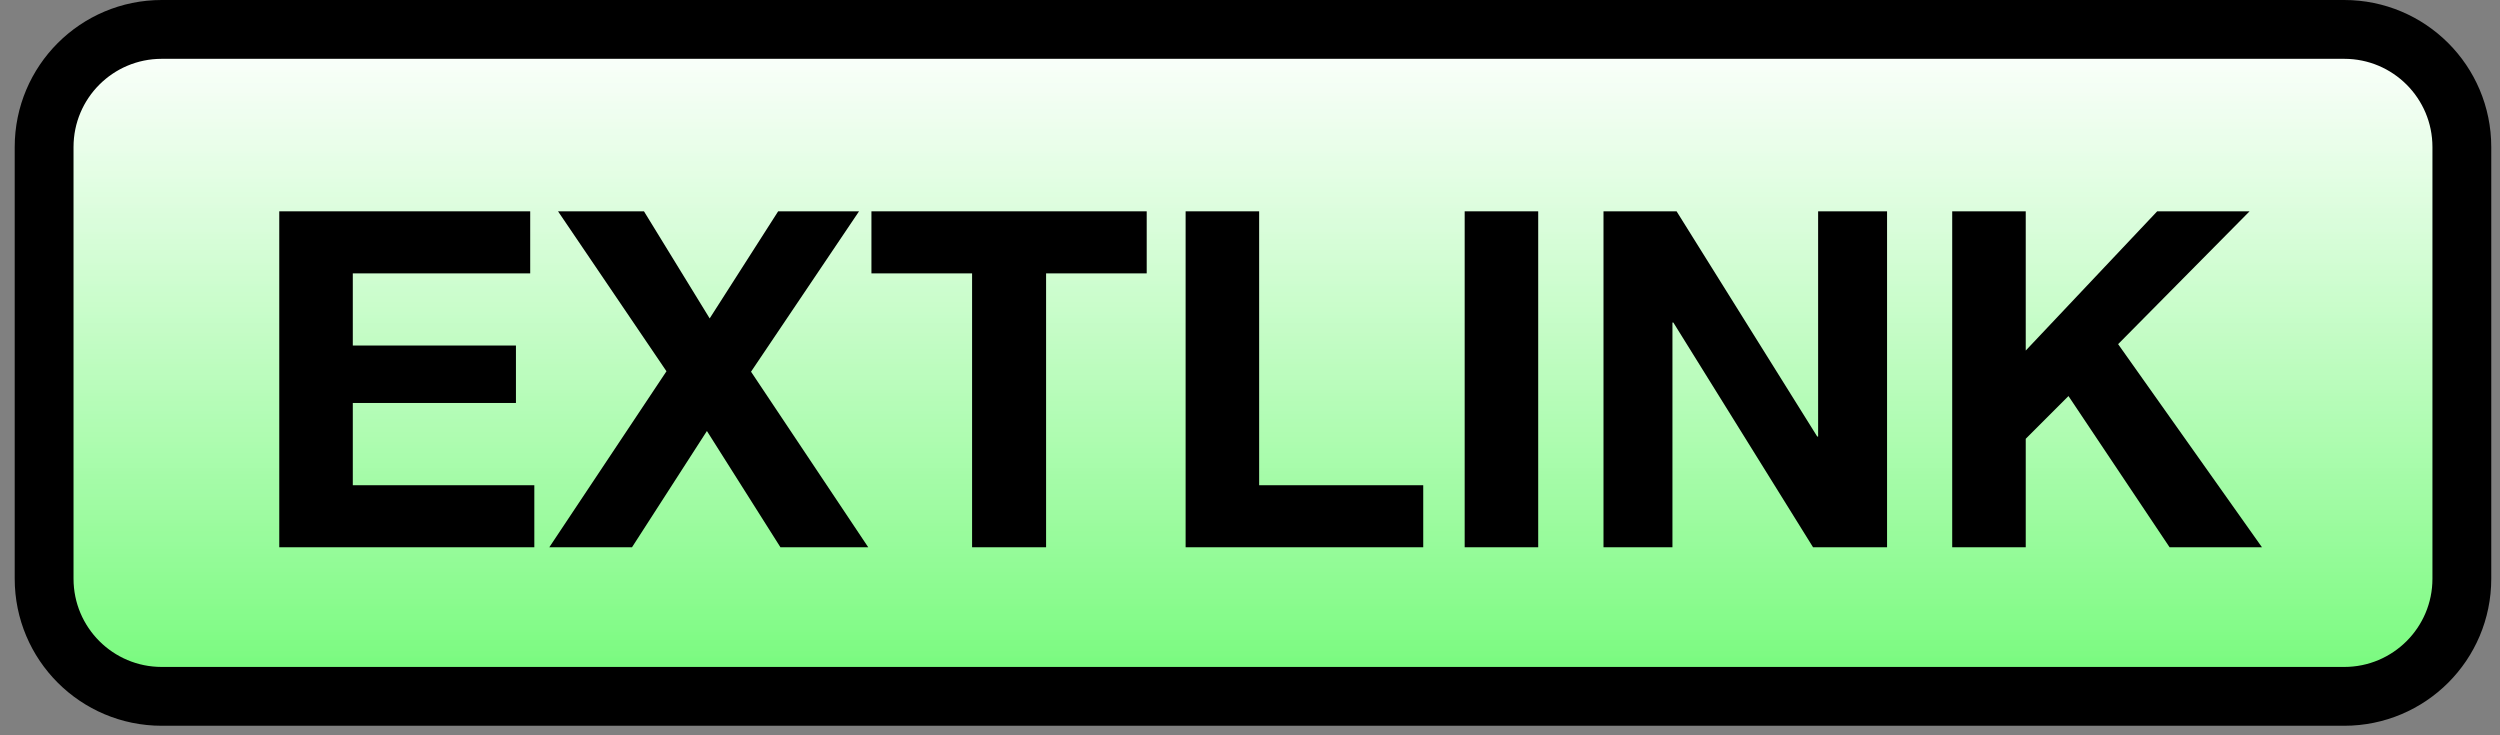 <?xml version="1.0" encoding="UTF-8"?>
<svg xmlns="http://www.w3.org/2000/svg" xmlns:xlink="http://www.w3.org/1999/xlink" width="85pt" height="25pt" viewBox="0 0 85 25" version="1.1">
<rect x="0" y="0" width="85" height="25" fill="#808080" stroke="none"/>
<defs>
<g>
<symbol overflow="visible" id="glyph0-0">
<path style="stroke:none;" d="M 6.25 -9.719 L 1.781 -9.719 L 1.781 -1.516 L 6.25 -1.516 Z M 7.719 -11.172 L 7.719 -0.047 L 0.266 -0.047 L 0.266 -11.172 Z M 7.719 -11.172 "/>
</symbol>
<symbol overflow="visible" id="glyph0-1">
<path style="stroke:none;" d="M 1.109 -11.422 L 1.109 0 L 9.781 0 L 9.781 -2.109 L 3.609 -2.109 L 3.609 -4.906 L 9.156 -4.906 L 9.156 -6.859 L 3.609 -6.859 L 3.609 -9.312 L 9.641 -9.312 L 9.641 -11.422 Z M 1.109 -11.422 "/>
</symbol>
<symbol overflow="visible" id="glyph0-2">
<path style="stroke:none;" d="M 3.906 -5.984 L -0.078 0 L 2.734 0 L 5.281 -3.953 L 7.781 0 L 10.766 0 L 6.781 -5.969 L 10.453 -11.422 L 7.703 -11.422 L 5.375 -7.781 L 3.141 -11.422 L 0.219 -11.422 Z M 3.906 -5.984 "/>
</symbol>
<symbol overflow="visible" id="glyph0-3">
<path style="stroke:none;" d="M 3.625 -9.312 L 3.625 0 L 6.141 0 L 6.141 -9.312 L 9.562 -9.312 L 9.562 -11.422 L 0.203 -11.422 L 0.203 -9.312 Z M 3.625 -9.312 "/>
</symbol>
<symbol overflow="visible" id="glyph0-4">
<path style="stroke:none;" d="M 1.109 -11.422 L 1.109 0 L 9.188 0 L 9.188 -2.109 L 3.609 -2.109 L 3.609 -11.422 Z M 1.109 -11.422 "/>
</symbol>
<symbol overflow="visible" id="glyph0-5">
<path style="stroke:none;" d="M 1.109 -11.422 L 1.109 0 L 3.609 0 L 3.609 -11.422 Z M 1.109 -11.422 "/>
</symbol>
<symbol overflow="visible" id="glyph0-6">
<path style="stroke:none;" d="M 1.109 -11.422 L 1.109 0 L 3.453 0 L 3.453 -7.641 L 3.484 -7.641 L 8.234 0 L 10.75 0 L 10.75 -11.422 L 8.406 -11.422 L 8.406 -3.766 L 8.375 -3.766 L 3.594 -11.422 Z M 1.109 -11.422 "/>
</symbol>
<symbol overflow="visible" id="glyph0-7">
<path style="stroke:none;" d="M 1.109 -11.422 L 1.109 0 L 3.609 0 L 3.609 -3.688 L 5.062 -5.141 L 8.5 0 L 11.641 0 L 6.75 -6.906 L 11.219 -11.422 L 8.078 -11.422 L 3.609 -6.688 L 3.609 -11.422 Z M 1.109 -11.422 "/>
</symbol>
</g>
<clipPath id="clip1">
  <path d="M 1 1 L 84 1 L 84 24 L 1 24 Z M 1 1 "/>
</clipPath>
<clipPath id="clip2">
  <path d="M 5.5 1 L 79.703 1 C 81.914 1 83.703 2.789 83.703 5 L 83.703 19.676 C 83.703 21.887 81.914 23.676 79.703 23.676 L 5.5 23.676 C 3.289 23.676 1.5 21.887 1.5 19.676 L 1.5 5 C 1.5 2.789 3.289 1 5.5 1 Z M 5.5 1 "/>
</clipPath>
<linearGradient id="linear0" gradientUnits="userSpaceOnUse" x1="-11.339" y1="0" x2="11.339" y2="0" gradientTransform="matrix(0,1,-1,0,42.602,12.339)">
<stop offset="0" style="stop-color:rgb(100%,100%,100%);stop-opacity:1;"/>
<stop offset="0.004" style="stop-color:rgb(99.608%,100%,99.608%);stop-opacity:1;"/>
<stop offset="0.008" style="stop-color:rgb(99.608%,100%,99.608%);stop-opacity:1;"/>
<stop offset="0.012" style="stop-color:rgb(99.216%,100%,99.216%);stop-opacity:1;"/>
<stop offset="0.016" style="stop-color:rgb(99.216%,100%,99.216%);stop-opacity:1;"/>
<stop offset="0.02" style="stop-color:rgb(99.216%,100%,99.216%);stop-opacity:1;"/>
<stop offset="0.023" style="stop-color:rgb(98.824%,100%,98.824%);stop-opacity:1;"/>
<stop offset="0.027" style="stop-color:rgb(98.824%,100%,98.824%);stop-opacity:1;"/>
<stop offset="0.031" style="stop-color:rgb(98.431%,100%,98.431%);stop-opacity:1;"/>
<stop offset="0.035" style="stop-color:rgb(98.039%,100%,98.039%);stop-opacity:1;"/>
<stop offset="0.039" style="stop-color:rgb(98.039%,100%,98.039%);stop-opacity:1;"/>
<stop offset="0.043" style="stop-color:rgb(97.647%,100%,97.647%);stop-opacity:1;"/>
<stop offset="0.047" style="stop-color:rgb(97.647%,100%,97.647%);stop-opacity:1;"/>
<stop offset="0.051" style="stop-color:rgb(97.255%,100%,97.647%);stop-opacity:1;"/>
<stop offset="0.055" style="stop-color:rgb(97.255%,100%,97.647%);stop-opacity:1;"/>
<stop offset="0.059" style="stop-color:rgb(97.255%,100%,97.255%);stop-opacity:1;"/>
<stop offset="0.062" style="stop-color:rgb(96.863%,100%,96.863%);stop-opacity:1;"/>
<stop offset="0.066" style="stop-color:rgb(96.471%,100%,96.471%);stop-opacity:1;"/>
<stop offset="0.07" style="stop-color:rgb(96.471%,100%,96.471%);stop-opacity:1;"/>
<stop offset="0.074" style="stop-color:rgb(96.078%,100%,96.078%);stop-opacity:1;"/>
<stop offset="0.078" style="stop-color:rgb(96.078%,100%,96.078%);stop-opacity:1;"/>
<stop offset="0.082" style="stop-color:rgb(95.686%,99.608%,96.078%);stop-opacity:1;"/>
<stop offset="0.086" style="stop-color:rgb(95.686%,99.608%,96.078%);stop-opacity:1;"/>
<stop offset="0.09" style="stop-color:rgb(95.686%,99.608%,95.686%);stop-opacity:1;"/>
<stop offset="0.094" style="stop-color:rgb(95.686%,99.608%,95.686%);stop-opacity:1;"/>
<stop offset="0.098" style="stop-color:rgb(95.294%,99.608%,95.294%);stop-opacity:1;"/>
<stop offset="0.102" style="stop-color:rgb(94.902%,99.608%,94.902%);stop-opacity:1;"/>
<stop offset="0.105" style="stop-color:rgb(94.902%,99.608%,94.902%);stop-opacity:1;"/>
<stop offset="0.109" style="stop-color:rgb(94.51%,99.608%,94.51%);stop-opacity:1;"/>
<stop offset="0.113" style="stop-color:rgb(94.118%,99.608%,94.51%);stop-opacity:1;"/>
<stop offset="0.117" style="stop-color:rgb(94.118%,99.608%,94.51%);stop-opacity:1;"/>
<stop offset="0.121" style="stop-color:rgb(93.726%,99.608%,94.118%);stop-opacity:1;"/>
<stop offset="0.125" style="stop-color:rgb(93.726%,99.608%,94.118%);stop-opacity:1;"/>
<stop offset="0.129" style="stop-color:rgb(93.726%,99.608%,93.726%);stop-opacity:1;"/>
<stop offset="0.133" style="stop-color:rgb(93.726%,99.608%,93.726%);stop-opacity:1;"/>
<stop offset="0.137" style="stop-color:rgb(93.333%,99.608%,93.333%);stop-opacity:1;"/>
<stop offset="0.141" style="stop-color:rgb(92.941%,99.608%,92.941%);stop-opacity:1;"/>
<stop offset="0.145" style="stop-color:rgb(92.941%,99.608%,92.941%);stop-opacity:1;"/>
<stop offset="0.148" style="stop-color:rgb(92.549%,99.608%,92.941%);stop-opacity:1;"/>
<stop offset="0.152" style="stop-color:rgb(92.157%,99.608%,92.549%);stop-opacity:1;"/>
<stop offset="0.156" style="stop-color:rgb(92.157%,99.608%,92.549%);stop-opacity:1;"/>
<stop offset="0.16" style="stop-color:rgb(91.765%,99.608%,92.157%);stop-opacity:1;"/>
<stop offset="0.164" style="stop-color:rgb(91.765%,99.608%,92.157%);stop-opacity:1;"/>
<stop offset="0.168" style="stop-color:rgb(91.765%,99.608%,91.765%);stop-opacity:1;"/>
<stop offset="0.172" style="stop-color:rgb(91.765%,99.608%,91.765%);stop-opacity:1;"/>
<stop offset="0.176" style="stop-color:rgb(91.373%,99.608%,91.373%);stop-opacity:1;"/>
<stop offset="0.18" style="stop-color:rgb(91.373%,99.608%,91.373%);stop-opacity:1;"/>
<stop offset="0.184" style="stop-color:rgb(90.981%,99.608%,91.373%);stop-opacity:1;"/>
<stop offset="0.188" style="stop-color:rgb(90.588%,99.608%,90.981%);stop-opacity:1;"/>
<stop offset="0.191" style="stop-color:rgb(90.196%,99.608%,90.588%);stop-opacity:1;"/>
<stop offset="0.195" style="stop-color:rgb(90.196%,99.608%,90.588%);stop-opacity:1;"/>
<stop offset="0.199" style="stop-color:rgb(89.804%,99.608%,90.196%);stop-opacity:1;"/>
<stop offset="0.203" style="stop-color:rgb(89.804%,99.608%,90.196%);stop-opacity:1;"/>
<stop offset="0.207" style="stop-color:rgb(89.804%,99.608%,89.804%);stop-opacity:1;"/>
<stop offset="0.211" style="stop-color:rgb(89.804%,99.608%,89.804%);stop-opacity:1;"/>
<stop offset="0.215" style="stop-color:rgb(89.412%,99.608%,89.412%);stop-opacity:1;"/>
<stop offset="0.219" style="stop-color:rgb(89.412%,99.608%,89.412%);stop-opacity:1;"/>
<stop offset="0.223" style="stop-color:rgb(89.02%,99.608%,89.412%);stop-opacity:1;"/>
<stop offset="0.227" style="stop-color:rgb(88.628%,99.608%,89.02%);stop-opacity:1;"/>
<stop offset="0.23" style="stop-color:rgb(88.235%,99.608%,88.628%);stop-opacity:1;"/>
<stop offset="0.234" style="stop-color:rgb(88.235%,99.608%,88.628%);stop-opacity:1;"/>
<stop offset="0.238" style="stop-color:rgb(87.843%,99.608%,88.235%);stop-opacity:1;"/>
<stop offset="0.242" style="stop-color:rgb(87.843%,99.608%,88.235%);stop-opacity:1;"/>
<stop offset="0.246" style="stop-color:rgb(87.451%,99.608%,87.843%);stop-opacity:1;"/>
<stop offset="0.25" style="stop-color:rgb(87.451%,99.608%,87.843%);stop-opacity:1;"/>
<stop offset="0.254" style="stop-color:rgb(87.451%,99.216%,87.451%);stop-opacity:1;"/>
<stop offset="0.258" style="stop-color:rgb(87.451%,99.216%,87.451%);stop-opacity:1;"/>
<stop offset="0.262" style="stop-color:rgb(87.059%,99.216%,87.451%);stop-opacity:1;"/>
<stop offset="0.266" style="stop-color:rgb(86.667%,99.216%,87.059%);stop-opacity:1;"/>
<stop offset="0.27" style="stop-color:rgb(86.275%,99.216%,86.667%);stop-opacity:1;"/>
<stop offset="0.273" style="stop-color:rgb(86.275%,99.216%,86.667%);stop-opacity:1;"/>
<stop offset="0.277" style="stop-color:rgb(85.883%,99.216%,86.275%);stop-opacity:1;"/>
<stop offset="0.281" style="stop-color:rgb(85.883%,99.216%,86.275%);stop-opacity:1;"/>
<stop offset="0.285" style="stop-color:rgb(85.49%,99.216%,85.883%);stop-opacity:1;"/>
<stop offset="0.289" style="stop-color:rgb(85.49%,99.216%,85.883%);stop-opacity:1;"/>
<stop offset="0.293" style="stop-color:rgb(85.098%,99.216%,85.883%);stop-opacity:1;"/>
<stop offset="0.297" style="stop-color:rgb(85.098%,99.216%,85.883%);stop-opacity:1;"/>
<stop offset="0.301" style="stop-color:rgb(85.098%,99.216%,85.49%);stop-opacity:1;"/>
<stop offset="0.305" style="stop-color:rgb(84.706%,99.216%,85.098%);stop-opacity:1;"/>
<stop offset="0.309" style="stop-color:rgb(84.314%,99.216%,84.706%);stop-opacity:1;"/>
<stop offset="0.312" style="stop-color:rgb(84.314%,99.216%,84.706%);stop-opacity:1;"/>
<stop offset="0.316" style="stop-color:rgb(83.922%,99.216%,84.314%);stop-opacity:1;"/>
<stop offset="0.32" style="stop-color:rgb(83.922%,99.216%,84.314%);stop-opacity:1;"/>
<stop offset="0.324" style="stop-color:rgb(83.53%,99.216%,83.922%);stop-opacity:1;"/>
<stop offset="0.328" style="stop-color:rgb(83.53%,99.216%,83.922%);stop-opacity:1;"/>
<stop offset="0.332" style="stop-color:rgb(83.138%,99.216%,83.53%);stop-opacity:1;"/>
<stop offset="0.336" style="stop-color:rgb(83.138%,99.216%,83.53%);stop-opacity:1;"/>
<stop offset="0.34" style="stop-color:rgb(82.745%,99.216%,83.53%);stop-opacity:1;"/>
<stop offset="0.344" style="stop-color:rgb(82.745%,99.216%,83.138%);stop-opacity:1;"/>
<stop offset="0.348" style="stop-color:rgb(82.745%,99.216%,83.138%);stop-opacity:1;"/>
<stop offset="0.352" style="stop-color:rgb(82.353%,99.216%,82.745%);stop-opacity:1;"/>
<stop offset="0.355" style="stop-color:rgb(81.961%,99.216%,82.353%);stop-opacity:1;"/>
<stop offset="0.359" style="stop-color:rgb(81.961%,99.216%,82.353%);stop-opacity:1;"/>
<stop offset="0.363" style="stop-color:rgb(81.569%,99.216%,81.961%);stop-opacity:1;"/>
<stop offset="0.367" style="stop-color:rgb(81.569%,99.216%,81.961%);stop-opacity:1;"/>
<stop offset="0.371" style="stop-color:rgb(81.177%,99.216%,81.569%);stop-opacity:1;"/>
<stop offset="0.375" style="stop-color:rgb(81.177%,99.216%,81.569%);stop-opacity:1;"/>
<stop offset="0.379" style="stop-color:rgb(80.785%,99.216%,81.569%);stop-opacity:1;"/>
<stop offset="0.383" style="stop-color:rgb(80.392%,99.216%,81.177%);stop-opacity:1;"/>
<stop offset="0.387" style="stop-color:rgb(80%,99.216%,80.785%);stop-opacity:1;"/>
<stop offset="0.391" style="stop-color:rgb(80%,99.216%,80.785%);stop-opacity:1;"/>
<stop offset="0.395" style="stop-color:rgb(80%,99.216%,80.392%);stop-opacity:1;"/>
<stop offset="0.398" style="stop-color:rgb(80%,99.216%,80.392%);stop-opacity:1;"/>
<stop offset="0.402" style="stop-color:rgb(79.608%,99.216%,80%);stop-opacity:1;"/>
<stop offset="0.406" style="stop-color:rgb(79.608%,99.216%,80%);stop-opacity:1;"/>
<stop offset="0.41" style="stop-color:rgb(79.216%,99.216%,79.608%);stop-opacity:1;"/>
<stop offset="0.414" style="stop-color:rgb(79.216%,99.216%,79.608%);stop-opacity:1;"/>
<stop offset="0.418" style="stop-color:rgb(78.824%,99.216%,79.216%);stop-opacity:1;"/>
<stop offset="0.422" style="stop-color:rgb(78.824%,99.216%,79.216%);stop-opacity:1;"/>
<stop offset="0.426" style="stop-color:rgb(78.432%,99.216%,79.216%);stop-opacity:1;"/>
<stop offset="0.43" style="stop-color:rgb(78.04%,99.216%,78.824%);stop-opacity:1;"/>
<stop offset="0.434" style="stop-color:rgb(77.647%,99.216%,78.432%);stop-opacity:1;"/>
<stop offset="0.438" style="stop-color:rgb(77.647%,99.216%,78.432%);stop-opacity:1;"/>
<stop offset="0.441" style="stop-color:rgb(77.255%,98.824%,78.04%);stop-opacity:1;"/>
<stop offset="0.445" style="stop-color:rgb(77.255%,98.824%,78.04%);stop-opacity:1;"/>
<stop offset="0.449" style="stop-color:rgb(77.255%,98.824%,77.647%);stop-opacity:1;"/>
<stop offset="0.453" style="stop-color:rgb(77.255%,98.824%,77.647%);stop-opacity:1;"/>
<stop offset="0.457" style="stop-color:rgb(76.863%,98.824%,77.255%);stop-opacity:1;"/>
<stop offset="0.461" style="stop-color:rgb(76.471%,98.824%,76.863%);stop-opacity:1;"/>
<stop offset="0.465" style="stop-color:rgb(76.471%,98.824%,76.863%);stop-opacity:1;"/>
<stop offset="0.469" style="stop-color:rgb(76.079%,98.824%,76.863%);stop-opacity:1;"/>
<stop offset="0.473" style="stop-color:rgb(75.687%,98.824%,76.471%);stop-opacity:1;"/>
<stop offset="0.477" style="stop-color:rgb(75.687%,98.824%,76.471%);stop-opacity:1;"/>
<stop offset="0.48" style="stop-color:rgb(75.294%,98.824%,76.079%);stop-opacity:1;"/>
<stop offset="0.484" style="stop-color:rgb(75.294%,98.824%,76.079%);stop-opacity:1;"/>
<stop offset="0.488" style="stop-color:rgb(74.902%,98.824%,75.687%);stop-opacity:1;"/>
<stop offset="0.492" style="stop-color:rgb(74.902%,98.824%,75.687%);stop-opacity:1;"/>
<stop offset="0.496" style="stop-color:rgb(74.51%,98.824%,75.294%);stop-opacity:1;"/>
<stop offset="0.5" style="stop-color:rgb(74.51%,98.824%,74.902%);stop-opacity:1;"/>
<stop offset="0.504" style="stop-color:rgb(74.118%,98.824%,74.51%);stop-opacity:1;"/>
<stop offset="0.508" style="stop-color:rgb(73.726%,98.824%,74.51%);stop-opacity:1;"/>
<stop offset="0.512" style="stop-color:rgb(73.726%,98.824%,74.51%);stop-opacity:1;"/>
<stop offset="0.516" style="stop-color:rgb(73.726%,98.824%,74.51%);stop-opacity:1;"/>
<stop offset="0.52" style="stop-color:rgb(73.334%,98.824%,74.118%);stop-opacity:1;"/>
<stop offset="0.523" style="stop-color:rgb(73.334%,98.824%,74.118%);stop-opacity:1;"/>
<stop offset="0.527" style="stop-color:rgb(72.942%,98.824%,73.726%);stop-opacity:1;"/>
<stop offset="0.531" style="stop-color:rgb(72.942%,98.824%,73.726%);stop-opacity:1;"/>
<stop offset="0.535" style="stop-color:rgb(72.549%,98.824%,73.334%);stop-opacity:1;"/>
<stop offset="0.539" style="stop-color:rgb(72.549%,98.824%,73.334%);stop-opacity:1;"/>
<stop offset="0.543" style="stop-color:rgb(72.157%,98.824%,72.942%);stop-opacity:1;"/>
<stop offset="0.547" style="stop-color:rgb(71.765%,98.824%,72.549%);stop-opacity:1;"/>
<stop offset="0.551" style="stop-color:rgb(71.373%,98.824%,72.157%);stop-opacity:1;"/>
<stop offset="0.555" style="stop-color:rgb(71.373%,98.824%,72.157%);stop-opacity:1;"/>
<stop offset="0.559" style="stop-color:rgb(70.981%,98.824%,71.765%);stop-opacity:1;"/>
<stop offset="0.562" style="stop-color:rgb(70.981%,98.824%,71.765%);stop-opacity:1;"/>
<stop offset="0.566" style="stop-color:rgb(70.589%,98.824%,71.765%);stop-opacity:1;"/>
<stop offset="0.57" style="stop-color:rgb(70.589%,98.824%,71.765%);stop-opacity:1;"/>
<stop offset="0.574" style="stop-color:rgb(70.197%,98.824%,71.373%);stop-opacity:1;"/>
<stop offset="0.578" style="stop-color:rgb(69.804%,98.824%,70.981%);stop-opacity:1;"/>
<stop offset="0.582" style="stop-color:rgb(69.804%,98.824%,70.981%);stop-opacity:1;"/>
<stop offset="0.586" style="stop-color:rgb(69.412%,98.824%,70.589%);stop-opacity:1;"/>
<stop offset="0.59" style="stop-color:rgb(69.412%,98.824%,70.197%);stop-opacity:1;"/>
<stop offset="0.594" style="stop-color:rgb(69.412%,98.824%,70.197%);stop-opacity:1;"/>
<stop offset="0.598" style="stop-color:rgb(69.02%,98.824%,69.804%);stop-opacity:1;"/>
<stop offset="0.602" style="stop-color:rgb(69.02%,98.824%,69.804%);stop-opacity:1;"/>
<stop offset="0.605" style="stop-color:rgb(68.628%,98.824%,69.412%);stop-opacity:1;"/>
<stop offset="0.609" style="stop-color:rgb(68.628%,98.824%,69.412%);stop-opacity:1;"/>
<stop offset="0.613" style="stop-color:rgb(68.236%,98.824%,69.02%);stop-opacity:1;"/>
<stop offset="0.617" style="stop-color:rgb(68.236%,98.824%,69.02%);stop-opacity:1;"/>
<stop offset="0.621" style="stop-color:rgb(67.844%,98.824%,68.628%);stop-opacity:1;"/>
<stop offset="0.625" style="stop-color:rgb(67.451%,98.824%,68.628%);stop-opacity:1;"/>
<stop offset="0.629" style="stop-color:rgb(67.059%,98.824%,68.236%);stop-opacity:1;"/>
<stop offset="0.633" style="stop-color:rgb(67.059%,98.824%,68.236%);stop-opacity:1;"/>
<stop offset="0.637" style="stop-color:rgb(66.667%,98.824%,67.844%);stop-opacity:1;"/>
<stop offset="0.641" style="stop-color:rgb(66.667%,98.824%,67.844%);stop-opacity:1;"/>
<stop offset="0.645" style="stop-color:rgb(66.275%,98.824%,67.451%);stop-opacity:1;"/>
<stop offset="0.648" style="stop-color:rgb(66.275%,98.824%,67.451%);stop-opacity:1;"/>
<stop offset="0.652" style="stop-color:rgb(65.883%,98.824%,67.059%);stop-opacity:1;"/>
<stop offset="0.656" style="stop-color:rgb(65.883%,98.824%,67.059%);stop-opacity:1;"/>
<stop offset="0.66" style="stop-color:rgb(65.491%,98.431%,66.667%);stop-opacity:1;"/>
<stop offset="0.664" style="stop-color:rgb(65.099%,98.431%,66.275%);stop-opacity:1;"/>
<stop offset="0.668" style="stop-color:rgb(64.706%,98.431%,65.883%);stop-opacity:1;"/>
<stop offset="0.672" style="stop-color:rgb(64.706%,98.431%,65.883%);stop-opacity:1;"/>
<stop offset="0.676" style="stop-color:rgb(64.314%,98.431%,65.491%);stop-opacity:1;"/>
<stop offset="0.68" style="stop-color:rgb(64.314%,98.431%,65.491%);stop-opacity:1;"/>
<stop offset="0.684" style="stop-color:rgb(63.922%,98.431%,65.099%);stop-opacity:1;"/>
<stop offset="0.688" style="stop-color:rgb(63.922%,98.431%,65.099%);stop-opacity:1;"/>
<stop offset="0.691" style="stop-color:rgb(63.53%,98.431%,65.099%);stop-opacity:1;"/>
<stop offset="0.695" style="stop-color:rgb(63.53%,98.431%,65.099%);stop-opacity:1;"/>
<stop offset="0.699" style="stop-color:rgb(63.53%,98.431%,64.706%);stop-opacity:1;"/>
<stop offset="0.703" style="stop-color:rgb(63.138%,98.431%,64.314%);stop-opacity:1;"/>
<stop offset="0.707" style="stop-color:rgb(62.746%,98.431%,63.922%);stop-opacity:1;"/>
<stop offset="0.711" style="stop-color:rgb(62.746%,98.431%,63.922%);stop-opacity:1;"/>
<stop offset="0.715" style="stop-color:rgb(62.354%,98.431%,63.53%);stop-opacity:1;"/>
<stop offset="0.719" style="stop-color:rgb(62.354%,98.431%,63.53%);stop-opacity:1;"/>
<stop offset="0.723" style="stop-color:rgb(61.961%,98.431%,63.138%);stop-opacity:1;"/>
<stop offset="0.727" style="stop-color:rgb(61.961%,98.431%,63.138%);stop-opacity:1;"/>
<stop offset="0.73" style="stop-color:rgb(61.569%,98.431%,62.746%);stop-opacity:1;"/>
<stop offset="0.734" style="stop-color:rgb(61.569%,98.431%,62.746%);stop-opacity:1;"/>
<stop offset="0.738" style="stop-color:rgb(61.177%,98.431%,62.354%);stop-opacity:1;"/>
<stop offset="0.742" style="stop-color:rgb(60.785%,98.431%,61.961%);stop-opacity:1;"/>
<stop offset="0.746" style="stop-color:rgb(60.393%,98.431%,61.569%);stop-opacity:1;"/>
<stop offset="0.75" style="stop-color:rgb(60.393%,98.431%,61.569%);stop-opacity:1;"/>
<stop offset="0.754" style="stop-color:rgb(60.001%,98.431%,61.177%);stop-opacity:1;"/>
<stop offset="0.758" style="stop-color:rgb(60.001%,98.431%,61.177%);stop-opacity:1;"/>
<stop offset="0.762" style="stop-color:rgb(59.608%,98.431%,61.177%);stop-opacity:1;"/>
<stop offset="0.766" style="stop-color:rgb(59.608%,98.431%,61.177%);stop-opacity:1;"/>
<stop offset="0.77" style="stop-color:rgb(59.216%,98.431%,60.785%);stop-opacity:1;"/>
<stop offset="0.773" style="stop-color:rgb(59.216%,98.431%,60.785%);stop-opacity:1;"/>
<stop offset="0.777" style="stop-color:rgb(58.824%,98.431%,60.393%);stop-opacity:1;"/>
<stop offset="0.781" style="stop-color:rgb(58.432%,98.431%,60.001%);stop-opacity:1;"/>
<stop offset="0.785" style="stop-color:rgb(58.432%,98.431%,60.001%);stop-opacity:1;"/>
<stop offset="0.789" style="stop-color:rgb(58.04%,98.431%,59.608%);stop-opacity:1;"/>
<stop offset="0.793" style="stop-color:rgb(57.648%,98.431%,59.216%);stop-opacity:1;"/>
<stop offset="0.797" style="stop-color:rgb(57.648%,98.431%,59.216%);stop-opacity:1;"/>
<stop offset="0.801" style="stop-color:rgb(57.256%,98.431%,58.824%);stop-opacity:1;"/>
<stop offset="0.805" style="stop-color:rgb(57.256%,98.431%,58.824%);stop-opacity:1;"/>
<stop offset="0.809" style="stop-color:rgb(56.863%,98.431%,58.432%);stop-opacity:1;"/>
<stop offset="0.812" style="stop-color:rgb(56.863%,98.431%,58.432%);stop-opacity:1;"/>
<stop offset="0.816" style="stop-color:rgb(56.471%,98.431%,58.04%);stop-opacity:1;"/>
<stop offset="0.82" style="stop-color:rgb(56.079%,98.431%,57.648%);stop-opacity:1;"/>
<stop offset="0.824" style="stop-color:rgb(56.079%,98.431%,57.648%);stop-opacity:1;"/>
<stop offset="0.828" style="stop-color:rgb(55.687%,98.431%,57.256%);stop-opacity:1;"/>
<stop offset="0.832" style="stop-color:rgb(55.295%,98.431%,56.863%);stop-opacity:1;"/>
<stop offset="0.836" style="stop-color:rgb(55.295%,98.431%,56.863%);stop-opacity:1;"/>
<stop offset="0.84" style="stop-color:rgb(54.903%,98.431%,56.471%);stop-opacity:1;"/>
<stop offset="0.844" style="stop-color:rgb(54.903%,98.431%,56.471%);stop-opacity:1;"/>
<stop offset="0.848" style="stop-color:rgb(54.51%,98.431%,56.079%);stop-opacity:1;"/>
<stop offset="0.852" style="stop-color:rgb(54.51%,98.431%,56.079%);stop-opacity:1;"/>
<stop offset="0.855" style="stop-color:rgb(54.118%,98.431%,55.687%);stop-opacity:1;"/>
<stop offset="0.859" style="stop-color:rgb(54.118%,98.431%,55.687%);stop-opacity:1;"/>
<stop offset="0.863" style="stop-color:rgb(53.726%,98.431%,55.295%);stop-opacity:1;"/>
<stop offset="0.867" style="stop-color:rgb(53.334%,98.431%,54.903%);stop-opacity:1;"/>
<stop offset="0.871" style="stop-color:rgb(52.942%,98.431%,54.903%);stop-opacity:1;"/>
<stop offset="0.875" style="stop-color:rgb(52.942%,98.431%,54.903%);stop-opacity:1;"/>
<stop offset="0.879" style="stop-color:rgb(52.55%,98.431%,54.51%);stop-opacity:1;"/>
<stop offset="0.883" style="stop-color:rgb(52.55%,98.431%,54.51%);stop-opacity:1;"/>
<stop offset="0.887" style="stop-color:rgb(52.158%,98.431%,54.118%);stop-opacity:1;"/>
<stop offset="0.891" style="stop-color:rgb(52.158%,98.431%,54.118%);stop-opacity:1;"/>
<stop offset="0.895" style="stop-color:rgb(51.765%,98.431%,53.726%);stop-opacity:1;"/>
<stop offset="0.898" style="stop-color:rgb(51.765%,98.431%,53.726%);stop-opacity:1;"/>
<stop offset="0.902" style="stop-color:rgb(51.373%,98.431%,53.334%);stop-opacity:1;"/>
<stop offset="0.906" style="stop-color:rgb(50.981%,98.431%,52.942%);stop-opacity:1;"/>
<stop offset="0.91" style="stop-color:rgb(50.589%,98.431%,52.55%);stop-opacity:1;"/>
<stop offset="0.914" style="stop-color:rgb(50.589%,98.431%,52.55%);stop-opacity:1;"/>
<stop offset="0.918" style="stop-color:rgb(50.197%,98.039%,52.158%);stop-opacity:1;"/>
<stop offset="0.922" style="stop-color:rgb(50.197%,98.039%,52.158%);stop-opacity:1;"/>
<stop offset="0.926" style="stop-color:rgb(49.803%,98.039%,51.765%);stop-opacity:1;"/>
<stop offset="0.93" style="stop-color:rgb(49.803%,98.039%,51.765%);stop-opacity:1;"/>
<stop offset="0.934" style="stop-color:rgb(49.411%,98.039%,51.373%);stop-opacity:1;"/>
<stop offset="0.938" style="stop-color:rgb(49.411%,98.039%,51.373%);stop-opacity:1;"/>
<stop offset="0.941" style="stop-color:rgb(48.627%,98.039%,50.981%);stop-opacity:1;"/>
<stop offset="0.945" style="stop-color:rgb(48.235%,98.039%,50.589%);stop-opacity:1;"/>
<stop offset="0.949" style="stop-color:rgb(47.842%,98.039%,50.197%);stop-opacity:1;"/>
<stop offset="0.953" style="stop-color:rgb(47.842%,98.039%,50.197%);stop-opacity:1;"/>
<stop offset="0.957" style="stop-color:rgb(47.45%,98.039%,49.803%);stop-opacity:1;"/>
<stop offset="0.961" style="stop-color:rgb(47.45%,98.039%,49.803%);stop-opacity:1;"/>
<stop offset="0.965" style="stop-color:rgb(47.058%,98.039%,49.411%);stop-opacity:1;"/>
<stop offset="0.969" style="stop-color:rgb(47.058%,98.039%,49.411%);stop-opacity:1;"/>
<stop offset="0.973" style="stop-color:rgb(46.666%,98.039%,49.019%);stop-opacity:1;"/>
<stop offset="0.977" style="stop-color:rgb(46.666%,98.039%,49.019%);stop-opacity:1;"/>
<stop offset="0.98" style="stop-color:rgb(46.274%,98.039%,48.627%);stop-opacity:1;"/>
<stop offset="0.984" style="stop-color:rgb(45.882%,98.039%,48.235%);stop-opacity:1;"/>
<stop offset="0.988" style="stop-color:rgb(45.49%,98.039%,47.842%);stop-opacity:1;"/>
<stop offset="0.992" style="stop-color:rgb(45.49%,98.039%,47.842%);stop-opacity:1;"/>
<stop offset="0.996" style="stop-color:rgb(45.097%,98.039%,47.45%);stop-opacity:1;"/>
<stop offset="1" style="stop-color:rgb(45.097%,98.039%,47.45%);stop-opacity:1;"/>
</linearGradient>
</defs>
<g id="surface1">
<g clip-path="url(#clip1)" clip-rule="nonzero">
<g clip-path="url(#clip2)" clip-rule="nonzero">
<path style=" stroke:none;fill-rule:nonzero;fill:url(#linear0);" d="M 83.703 1 L 1.5 1 L 1.5 1.09 L 83.703 1.09 Z M 83.703 1.09 L 1.5 1.09 L 1.5 1.176 L 83.703 1.176 Z M 83.703 1.176 L 1.5 1.176 L 1.5 1.266 L 83.703 1.266 Z M 83.703 1.266 L 1.5 1.266 L 1.5 1.355 L 83.703 1.355 Z M 83.703 1.355 L 1.5 1.355 L 1.5 1.441 L 83.703 1.441 Z M 83.703 1.441 L 1.5 1.441 L 1.5 1.531 L 83.703 1.531 Z M 83.703 1.531 L 1.5 1.531 L 1.5 1.621 L 83.703 1.621 Z M 83.703 1.621 L 1.5 1.621 L 1.5 1.707 L 83.703 1.707 Z M 83.703 1.707 L 1.5 1.707 L 1.5 1.797 L 83.703 1.797 Z M 83.703 1.797 L 1.5 1.797 L 1.5 1.887 L 83.703 1.887 Z M 83.703 1.887 L 1.5 1.887 L 1.5 1.973 L 83.703 1.973 Z M 83.703 1.973 L 1.5 1.973 L 1.5 2.062 L 83.703 2.062 Z M 83.703 2.062 L 1.5 2.062 L 1.5 2.152 L 83.703 2.152 Z M 83.703 2.152 L 1.5 2.152 L 1.5 2.238 L 83.703 2.238 Z M 83.703 2.238 L 1.5 2.238 L 1.5 2.328 L 83.703 2.328 Z M 83.703 2.328 L 1.5 2.328 L 1.5 2.418 L 83.703 2.418 Z M 83.703 2.418 L 1.5 2.418 L 1.5 2.508 L 83.703 2.508 Z M 83.703 2.508 L 1.5 2.508 L 1.5 2.594 L 83.703 2.594 Z M 83.703 2.594 L 1.5 2.594 L 1.5 2.684 L 83.703 2.684 Z M 83.703 2.684 L 1.5 2.684 L 1.5 2.773 L 83.703 2.773 Z M 83.703 2.773 L 1.5 2.773 L 1.5 2.859 L 83.703 2.859 Z M 83.703 2.859 L 1.5 2.859 L 1.5 2.949 L 83.703 2.949 Z M 83.703 2.949 L 1.5 2.949 L 1.5 3.039 L 83.703 3.039 Z M 83.703 3.039 L 1.5 3.039 L 1.5 3.125 L 83.703 3.125 Z M 83.703 3.125 L 1.5 3.125 L 1.5 3.215 L 83.703 3.215 Z M 83.703 3.215 L 1.5 3.215 L 1.5 3.305 L 83.703 3.305 Z M 83.703 3.305 L 1.5 3.305 L 1.5 3.391 L 83.703 3.391 Z M 83.703 3.391 L 1.5 3.391 L 1.5 3.48 L 83.703 3.48 Z M 83.703 3.48 L 1.5 3.48 L 1.5 3.57 L 83.703 3.57 Z M 83.703 3.57 L 1.5 3.57 L 1.5 3.656 L 83.703 3.656 Z M 83.703 3.656 L 1.5 3.656 L 1.5 3.746 L 83.703 3.746 Z M 83.703 3.746 L 1.5 3.746 L 1.5 3.836 L 83.703 3.836 Z M 83.703 3.836 L 1.5 3.836 L 1.5 3.922 L 83.703 3.922 Z M 83.703 3.922 L 1.5 3.922 L 1.5 4.012 L 83.703 4.012 Z M 83.703 4.012 L 1.5 4.012 L 1.5 4.102 L 83.703 4.102 Z M 83.703 4.102 L 1.5 4.102 L 1.5 4.188 L 83.703 4.188 Z M 83.703 4.188 L 1.5 4.188 L 1.5 4.277 L 83.703 4.277 Z M 83.703 4.277 L 1.5 4.277 L 1.5 4.367 L 83.703 4.367 Z M 83.703 4.367 L 1.5 4.367 L 1.5 4.453 L 83.703 4.453 Z M 83.703 4.453 L 1.5 4.453 L 1.5 4.543 L 83.703 4.543 Z M 83.703 4.543 L 1.5 4.543 L 1.5 4.633 L 83.703 4.633 Z M 83.703 4.633 L 1.5 4.633 L 1.5 4.719 L 83.703 4.719 Z M 83.703 4.719 L 1.5 4.719 L 1.5 4.809 L 83.703 4.809 Z M 83.703 4.809 L 1.5 4.809 L 1.5 4.898 L 83.703 4.898 Z M 83.703 4.898 L 1.5 4.898 L 1.5 4.984 L 83.703 4.984 Z M 83.703 4.984 L 1.5 4.984 L 1.5 5.074 L 83.703 5.074 Z M 83.703 5.074 L 1.5 5.074 L 1.5 5.164 L 83.703 5.164 Z M 83.703 5.164 L 1.5 5.164 L 1.5 5.254 L 83.703 5.254 Z M 83.703 5.254 L 1.5 5.254 L 1.5 5.34 L 83.703 5.34 Z M 83.703 5.34 L 1.5 5.34 L 1.5 5.43 L 83.703 5.43 Z M 83.703 5.43 L 1.5 5.43 L 1.5 5.52 L 83.703 5.52 Z M 83.703 5.52 L 1.5 5.52 L 1.5 5.605 L 83.703 5.605 Z M 83.703 5.605 L 1.5 5.605 L 1.5 5.695 L 83.703 5.695 Z M 83.703 5.695 L 1.5 5.695 L 1.5 5.785 L 83.703 5.785 Z M 83.703 5.785 L 1.5 5.785 L 1.5 5.871 L 83.703 5.871 Z M 83.703 5.871 L 1.5 5.871 L 1.5 5.961 L 83.703 5.961 Z M 83.703 5.961 L 1.5 5.961 L 1.5 6.051 L 83.703 6.051 Z M 83.703 6.051 L 1.5 6.051 L 1.5 6.137 L 83.703 6.137 Z M 83.703 6.137 L 1.5 6.137 L 1.5 6.227 L 83.703 6.227 Z M 83.703 6.227 L 1.5 6.227 L 1.5 6.316 L 83.703 6.316 Z M 83.703 6.316 L 1.5 6.316 L 1.5 6.402 L 83.703 6.402 Z M 83.703 6.402 L 1.5 6.402 L 1.5 6.492 L 83.703 6.492 Z M 83.703 6.492 L 1.5 6.492 L 1.5 6.582 L 83.703 6.582 Z M 83.703 6.582 L 1.5 6.582 L 1.5 6.668 L 83.703 6.668 Z M 83.703 6.668 L 1.5 6.668 L 1.5 6.758 L 83.703 6.758 Z M 83.703 6.758 L 1.5 6.758 L 1.5 6.848 L 83.703 6.848 Z M 83.703 6.848 L 1.5 6.848 L 1.5 6.934 L 83.703 6.934 Z M 83.703 6.934 L 1.5 6.934 L 1.5 7.023 L 83.703 7.023 Z M 83.703 7.023 L 1.5 7.023 L 1.5 7.113 L 83.703 7.113 Z M 83.703 7.113 L 1.5 7.113 L 1.5 7.199 L 83.703 7.199 Z M 83.703 7.199 L 1.5 7.199 L 1.5 7.289 L 83.703 7.289 Z M 83.703 7.289 L 1.5 7.289 L 1.5 7.379 L 83.703 7.379 Z M 83.703 7.379 L 1.5 7.379 L 1.5 7.465 L 83.703 7.465 Z M 83.703 7.465 L 1.5 7.465 L 1.5 7.555 L 83.703 7.555 Z M 83.703 7.555 L 1.5 7.555 L 1.5 7.645 L 83.703 7.645 Z M 83.703 7.645 L 1.5 7.645 L 1.5 7.73 L 83.703 7.73 Z M 83.703 7.73 L 1.5 7.73 L 1.5 7.82 L 83.703 7.82 Z M 83.703 7.82 L 1.5 7.82 L 1.5 7.91 L 83.703 7.91 Z M 83.703 7.91 L 1.5 7.91 L 1.5 7.996 L 83.703 7.996 Z M 83.703 7.996 L 1.5 7.996 L 1.5 8.086 L 83.703 8.086 Z M 83.703 8.086 L 1.5 8.086 L 1.5 8.176 L 83.703 8.176 Z M 83.703 8.176 L 1.5 8.176 L 1.5 8.266 L 83.703 8.266 Z M 83.703 8.266 L 1.5 8.266 L 1.5 8.352 L 83.703 8.352 Z M 83.703 8.352 L 1.5 8.352 L 1.5 8.441 L 83.703 8.441 Z M 83.703 8.441 L 1.5 8.441 L 1.5 8.531 L 83.703 8.531 Z M 83.703 8.531 L 1.5 8.531 L 1.5 8.617 L 83.703 8.617 Z M 83.703 8.617 L 1.5 8.617 L 1.5 8.707 L 83.703 8.707 Z M 83.703 8.707 L 1.5 8.707 L 1.5 8.797 L 83.703 8.797 Z M 83.703 8.797 L 1.5 8.797 L 1.5 8.883 L 83.703 8.883 Z M 83.703 8.883 L 1.5 8.883 L 1.5 8.973 L 83.703 8.973 Z M 83.703 8.973 L 1.5 8.973 L 1.5 9.062 L 83.703 9.062 Z M 83.703 9.062 L 1.5 9.062 L 1.5 9.148 L 83.703 9.148 Z M 83.703 9.148 L 1.5 9.148 L 1.5 9.238 L 83.703 9.238 Z M 83.703 9.238 L 1.5 9.238 L 1.5 9.328 L 83.703 9.328 Z M 83.703 9.328 L 1.5 9.328 L 1.5 9.414 L 83.703 9.414 Z M 83.703 9.414 L 1.5 9.414 L 1.5 9.504 L 83.703 9.504 Z M 83.703 9.504 L 1.5 9.504 L 1.5 9.594 L 83.703 9.594 Z M 83.703 9.594 L 1.5 9.594 L 1.5 9.68 L 83.703 9.68 Z M 83.703 9.68 L 1.5 9.68 L 1.5 9.77 L 83.703 9.77 Z M 83.703 9.77 L 1.5 9.77 L 1.5 9.859 L 83.703 9.859 Z M 83.703 9.859 L 1.5 9.859 L 1.5 9.945 L 83.703 9.945 Z M 83.703 9.945 L 1.5 9.945 L 1.5 10.035 L 83.703 10.035 Z M 83.703 10.035 L 1.5 10.035 L 1.5 10.125 L 83.703 10.125 Z M 83.703 10.125 L 1.5 10.125 L 1.5 10.211 L 83.703 10.211 Z M 83.703 10.211 L 1.5 10.211 L 1.5 10.301 L 83.703 10.301 Z M 83.703 10.301 L 1.5 10.301 L 1.5 10.391 L 83.703 10.391 Z M 83.703 10.391 L 1.5 10.391 L 1.5 10.477 L 83.703 10.477 Z M 83.703 10.477 L 1.5 10.477 L 1.5 10.566 L 83.703 10.566 Z M 83.703 10.566 L 1.5 10.566 L 1.5 10.656 L 83.703 10.656 Z M 83.703 10.656 L 1.5 10.656 L 1.5 10.742 L 83.703 10.742 Z M 83.703 10.742 L 1.5 10.742 L 1.5 10.832 L 83.703 10.832 Z M 83.703 10.832 L 1.5 10.832 L 1.5 10.922 L 83.703 10.922 Z M 83.703 10.922 L 1.5 10.922 L 1.5 11.012 L 83.703 11.012 Z M 83.703 11.012 L 1.5 11.012 L 1.5 11.098 L 83.703 11.098 Z M 83.703 11.098 L 1.5 11.098 L 1.5 11.188 L 83.703 11.188 Z M 83.703 11.188 L 1.5 11.188 L 1.5 11.277 L 83.703 11.277 Z M 83.703 11.277 L 1.5 11.277 L 1.5 11.363 L 83.703 11.363 Z M 83.703 11.363 L 1.5 11.363 L 1.5 11.453 L 83.703 11.453 Z M 83.703 11.453 L 1.5 11.453 L 1.5 11.543 L 83.703 11.543 Z M 83.703 11.543 L 1.5 11.543 L 1.5 11.629 L 83.703 11.629 Z M 83.703 11.629 L 1.5 11.629 L 1.5 11.719 L 83.703 11.719 Z M 83.703 11.719 L 1.5 11.719 L 1.5 11.809 L 83.703 11.809 Z M 83.703 11.809 L 1.5 11.809 L 1.5 11.895 L 83.703 11.895 Z M 83.703 11.895 L 1.5 11.895 L 1.5 11.984 L 83.703 11.984 Z M 83.703 11.984 L 1.5 11.984 L 1.5 12.074 L 83.703 12.074 Z M 83.703 12.074 L 1.5 12.074 L 1.5 12.16 L 83.703 12.16 Z M 83.703 12.16 L 1.5 12.16 L 1.5 12.25 L 83.703 12.25 Z M 83.703 12.25 L 1.5 12.25 L 1.5 12.34 L 83.703 12.34 Z M 83.703 12.34 L 1.5 12.34 L 1.5 12.426 L 83.703 12.426 Z M 83.703 12.426 L 1.5 12.426 L 1.5 12.516 L 83.703 12.516 Z M 83.703 12.516 L 1.5 12.516 L 1.5 12.605 L 83.703 12.605 Z M 83.703 12.605 L 1.5 12.605 L 1.5 12.691 L 83.703 12.691 Z M 83.703 12.691 L 1.5 12.691 L 1.5 12.781 L 83.703 12.781 Z M 83.703 12.781 L 1.5 12.781 L 1.5 12.871 L 83.703 12.871 Z M 83.703 12.871 L 1.5 12.871 L 1.5 12.957 L 83.703 12.957 Z M 83.703 12.957 L 1.5 12.957 L 1.5 13.047 L 83.703 13.047 Z M 83.703 13.047 L 1.5 13.047 L 1.5 13.137 L 83.703 13.137 Z M 83.703 13.137 L 1.5 13.137 L 1.5 13.223 L 83.703 13.223 Z M 83.703 13.223 L 1.5 13.223 L 1.5 13.312 L 83.703 13.312 Z M 83.703 13.312 L 1.5 13.312 L 1.5 13.402 L 83.703 13.402 Z M 83.703 13.402 L 1.5 13.402 L 1.5 13.488 L 83.703 13.488 Z M 83.703 13.488 L 1.5 13.488 L 1.5 13.578 L 83.703 13.578 Z M 83.703 13.578 L 1.5 13.578 L 1.5 13.668 L 83.703 13.668 Z M 83.703 13.668 L 1.5 13.668 L 1.5 13.758 L 83.703 13.758 Z M 83.703 13.758 L 1.5 13.758 L 1.5 13.844 L 83.703 13.844 Z M 83.703 13.844 L 1.5 13.844 L 1.5 13.934 L 83.703 13.934 Z M 83.703 13.934 L 1.5 13.934 L 1.5 14.023 L 83.703 14.023 Z M 83.703 14.023 L 1.5 14.023 L 1.5 14.109 L 83.703 14.109 Z M 83.703 14.109 L 1.5 14.109 L 1.5 14.199 L 83.703 14.199 Z M 83.703 14.199 L 1.5 14.199 L 1.5 14.289 L 83.703 14.289 Z M 83.703 14.289 L 1.5 14.289 L 1.5 14.375 L 83.703 14.375 Z M 83.703 14.375 L 1.5 14.375 L 1.5 14.465 L 83.703 14.465 Z M 83.703 14.465 L 1.5 14.465 L 1.5 14.555 L 83.703 14.555 Z M 83.703 14.555 L 1.5 14.555 L 1.5 14.641 L 83.703 14.641 Z M 83.703 14.641 L 1.5 14.641 L 1.5 14.73 L 83.703 14.73 Z M 83.703 14.73 L 1.5 14.73 L 1.5 14.82 L 83.703 14.82 Z M 83.703 14.82 L 1.5 14.82 L 1.5 14.906 L 83.703 14.906 Z M 83.703 14.906 L 1.5 14.906 L 1.5 14.996 L 83.703 14.996 Z M 83.703 14.996 L 1.5 14.996 L 1.5 15.086 L 83.703 15.086 Z M 83.703 15.086 L 1.5 15.086 L 1.5 15.172 L 83.703 15.172 Z M 83.703 15.172 L 1.5 15.172 L 1.5 15.262 L 83.703 15.262 Z M 83.703 15.262 L 1.5 15.262 L 1.5 15.352 L 83.703 15.352 Z M 83.703 15.352 L 1.5 15.352 L 1.5 15.438 L 83.703 15.438 Z M 83.703 15.438 L 1.5 15.438 L 1.5 15.527 L 83.703 15.527 Z M 83.703 15.527 L 1.5 15.527 L 1.5 15.617 L 83.703 15.617 Z M 83.703 15.617 L 1.5 15.617 L 1.5 15.703 L 83.703 15.703 Z M 83.703 15.703 L 1.5 15.703 L 1.5 15.793 L 83.703 15.793 Z M 83.703 15.793 L 1.5 15.793 L 1.5 15.883 L 83.703 15.883 Z M 83.703 15.883 L 1.5 15.883 L 1.5 15.969 L 83.703 15.969 Z M 83.703 15.969 L 1.5 15.969 L 1.5 16.059 L 83.703 16.059 Z M 83.703 16.059 L 1.5 16.059 L 1.5 16.148 L 83.703 16.148 Z M 83.703 16.148 L 1.5 16.148 L 1.5 16.234 L 83.703 16.234 Z M 83.703 16.234 L 1.5 16.234 L 1.5 16.324 L 83.703 16.324 Z M 83.703 16.324 L 1.5 16.324 L 1.5 16.414 L 83.703 16.414 Z M 83.703 16.414 L 1.5 16.414 L 1.5 16.504 L 83.703 16.504 Z M 83.703 16.504 L 1.5 16.504 L 1.5 16.59 L 83.703 16.59 Z M 83.703 16.59 L 1.5 16.59 L 1.5 16.68 L 83.703 16.68 Z M 83.703 16.68 L 1.5 16.68 L 1.5 16.77 L 83.703 16.77 Z M 83.703 16.77 L 1.5 16.77 L 1.5 16.855 L 83.703 16.855 Z M 83.703 16.855 L 1.5 16.855 L 1.5 16.945 L 83.703 16.945 Z M 83.703 16.945 L 1.5 16.945 L 1.5 17.035 L 83.703 17.035 Z M 83.703 17.035 L 1.5 17.035 L 1.5 17.121 L 83.703 17.121 Z M 83.703 17.121 L 1.5 17.121 L 1.5 17.211 L 83.703 17.211 Z M 83.703 17.211 L 1.5 17.211 L 1.5 17.301 L 83.703 17.301 Z M 83.703 17.301 L 1.5 17.301 L 1.5 17.387 L 83.703 17.387 Z M 83.703 17.387 L 1.5 17.387 L 1.5 17.477 L 83.703 17.477 Z M 83.703 17.477 L 1.5 17.477 L 1.5 17.566 L 83.703 17.566 Z M 83.703 17.566 L 1.5 17.566 L 1.5 17.652 L 83.703 17.652 Z M 83.703 17.652 L 1.5 17.652 L 1.5 17.742 L 83.703 17.742 Z M 83.703 17.742 L 1.5 17.742 L 1.5 17.832 L 83.703 17.832 Z M 83.703 17.832 L 1.5 17.832 L 1.5 17.918 L 83.703 17.918 Z M 83.703 17.918 L 1.5 17.918 L 1.5 18.008 L 83.703 18.008 Z M 83.703 18.008 L 1.5 18.008 L 1.5 18.098 L 83.703 18.098 Z M 83.703 18.098 L 1.5 18.098 L 1.5 18.184 L 83.703 18.184 Z M 83.703 18.184 L 1.5 18.184 L 1.5 18.273 L 83.703 18.273 Z M 83.703 18.273 L 1.5 18.273 L 1.5 18.363 L 83.703 18.363 Z M 83.703 18.363 L 1.5 18.363 L 1.5 18.449 L 83.703 18.449 Z M 83.703 18.449 L 1.5 18.449 L 1.5 18.539 L 83.703 18.539 Z M 83.703 18.539 L 1.5 18.539 L 1.5 18.629 L 83.703 18.629 Z M 83.703 18.629 L 1.5 18.629 L 1.5 18.715 L 83.703 18.715 Z M 83.703 18.715 L 1.5 18.715 L 1.5 18.805 L 83.703 18.805 Z M 83.703 18.805 L 1.5 18.805 L 1.5 18.895 L 83.703 18.895 Z M 83.703 18.895 L 1.5 18.895 L 1.5 18.98 L 83.703 18.98 Z M 83.703 18.98 L 1.5 18.98 L 1.5 19.07 L 83.703 19.07 Z M 83.703 19.07 L 1.5 19.07 L 1.5 19.16 L 83.703 19.16 Z M 83.703 19.16 L 1.5 19.16 L 1.5 19.246 L 83.703 19.246 Z M 83.703 19.246 L 1.5 19.246 L 1.5 19.336 L 83.703 19.336 Z M 83.703 19.336 L 1.5 19.336 L 1.5 19.426 L 83.703 19.426 Z M 83.703 19.426 L 1.5 19.426 L 1.5 19.516 L 83.703 19.516 Z M 83.703 19.516 L 1.5 19.516 L 1.5 19.602 L 83.703 19.602 Z M 83.703 19.602 L 1.5 19.602 L 1.5 19.691 L 83.703 19.691 Z M 83.703 19.691 L 1.5 19.691 L 1.5 19.781 L 83.703 19.781 Z M 83.703 19.781 L 1.5 19.781 L 1.5 19.867 L 83.703 19.867 Z M 83.703 19.867 L 1.5 19.867 L 1.5 19.957 L 83.703 19.957 Z M 83.703 19.957 L 1.5 19.957 L 1.5 20.047 L 83.703 20.047 Z M 83.703 20.047 L 1.5 20.047 L 1.5 20.133 L 83.703 20.133 Z M 83.703 20.133 L 1.5 20.133 L 1.5 20.223 L 83.703 20.223 Z M 83.703 20.223 L 1.5 20.223 L 1.5 20.312 L 83.703 20.312 Z M 83.703 20.312 L 1.5 20.312 L 1.5 20.398 L 83.703 20.398 Z M 83.703 20.398 L 1.5 20.398 L 1.5 20.488 L 83.703 20.488 Z M 83.703 20.488 L 1.5 20.488 L 1.5 20.578 L 83.703 20.578 Z M 83.703 20.578 L 1.5 20.578 L 1.5 20.664 L 83.703 20.664 Z M 83.703 20.664 L 1.5 20.664 L 1.5 20.754 L 83.703 20.754 Z M 83.703 20.754 L 1.5 20.754 L 1.5 20.844 L 83.703 20.844 Z M 83.703 20.844 L 1.5 20.844 L 1.5 20.93 L 83.703 20.93 Z M 83.703 20.93 L 1.5 20.93 L 1.5 21.02 L 83.703 21.02 Z M 83.703 21.02 L 1.5 21.02 L 1.5 21.109 L 83.703 21.109 Z M 83.703 21.109 L 1.5 21.109 L 1.5 21.195 L 83.703 21.195 Z M 83.703 21.195 L 1.5 21.195 L 1.5 21.285 L 83.703 21.285 Z M 83.703 21.285 L 1.5 21.285 L 1.5 21.375 L 83.703 21.375 Z M 83.703 21.375 L 1.5 21.375 L 1.5 21.461 L 83.703 21.461 Z M 83.703 21.461 L 1.5 21.461 L 1.5 21.551 L 83.703 21.551 Z M 83.703 21.551 L 1.5 21.551 L 1.5 21.641 L 83.703 21.641 Z M 83.703 21.641 L 1.5 21.641 L 1.5 21.727 L 83.703 21.727 Z M 83.703 21.727 L 1.5 21.727 L 1.5 21.816 L 83.703 21.816 Z M 83.703 21.816 L 1.5 21.816 L 1.5 21.906 L 83.703 21.906 Z M 83.703 21.906 L 1.5 21.906 L 1.5 21.992 L 83.703 21.992 Z M 83.703 21.992 L 1.5 21.992 L 1.5 22.082 L 83.703 22.082 Z M 83.703 22.082 L 1.5 22.082 L 1.5 22.172 L 83.703 22.172 Z M 83.703 22.172 L 1.5 22.172 L 1.5 22.262 L 83.703 22.262 Z M 83.703 22.262 L 1.5 22.262 L 1.5 22.348 L 83.703 22.348 Z M 83.703 22.348 L 1.5 22.348 L 1.5 22.438 L 83.703 22.438 Z M 83.703 22.438 L 1.5 22.438 L 1.5 22.527 L 83.703 22.527 Z M 83.703 22.527 L 1.5 22.527 L 1.5 22.613 L 83.703 22.613 Z M 83.703 22.613 L 1.5 22.613 L 1.5 22.703 L 83.703 22.703 Z M 83.703 22.703 L 1.5 22.703 L 1.5 22.793 L 83.703 22.793 Z M 83.703 22.793 L 1.5 22.793 L 1.5 22.879 L 83.703 22.879 Z M 83.703 22.879 L 1.5 22.879 L 1.5 22.969 L 83.703 22.969 Z M 83.703 22.969 L 1.5 22.969 L 1.5 23.059 L 83.703 23.059 Z M 83.703 23.059 L 1.5 23.059 L 1.5 23.145 L 83.703 23.145 Z M 83.703 23.145 L 1.5 23.145 L 1.5 23.234 L 83.703 23.234 Z M 83.703 23.234 L 1.5 23.234 L 1.5 23.324 L 83.703 23.324 Z M 83.703 23.324 L 1.5 23.324 L 1.5 23.41 L 83.703 23.41 Z M 83.703 23.41 L 1.5 23.41 L 1.5 23.5 L 83.703 23.5 Z M 83.703 23.5 L 1.5 23.5 L 1.5 23.59 L 83.703 23.59 Z M 83.703 23.59 L 1.5 23.59 L 1.5 23.676 L 83.703 23.676 Z M 83.703 23.59 "/>
</g>
</g>
<path style="fill:none;stroke-width:2;stroke-linecap:round;stroke-linejoin:round;stroke:rgb(0%,0%,0%);stroke-opacity:1;stroke-miterlimit:10;" d="M 34.5 612 L 108.703 612 C 110.914 612 112.703 613.789 112.703 616 L 112.703 630.676 C 112.703 632.887 110.914 634.676 108.703 634.676 L 34.5 634.676 C 32.289 634.676 30.5 632.887 30.5 630.676 L 30.5 616 C 30.5 613.789 32.289 612 34.5 612 Z M 34.5 612 " transform="matrix(1,0,0,1,-29,-611)"/>
<g style="fill:rgb(0%,0%,0%);fill-opacity:1;">
  <use xlink:href="#glyph0-1" x="8.386" y="18.607"/>
  <use xlink:href="#glyph0-2" x="18.754" y="18.607"/>
  <use xlink:href="#glyph0-3" x="29.426" y="18.607"/>
  <use xlink:href="#glyph0-4" x="39.202" y="18.607"/>
  <use xlink:href="#glyph0-5" x="48.69" y="18.607"/>
  <use xlink:href="#glyph0-6" x="53.41" y="18.607"/>
  <use xlink:href="#glyph0-7" x="65.266" y="18.607"/>
</g>
</g>
</svg>
